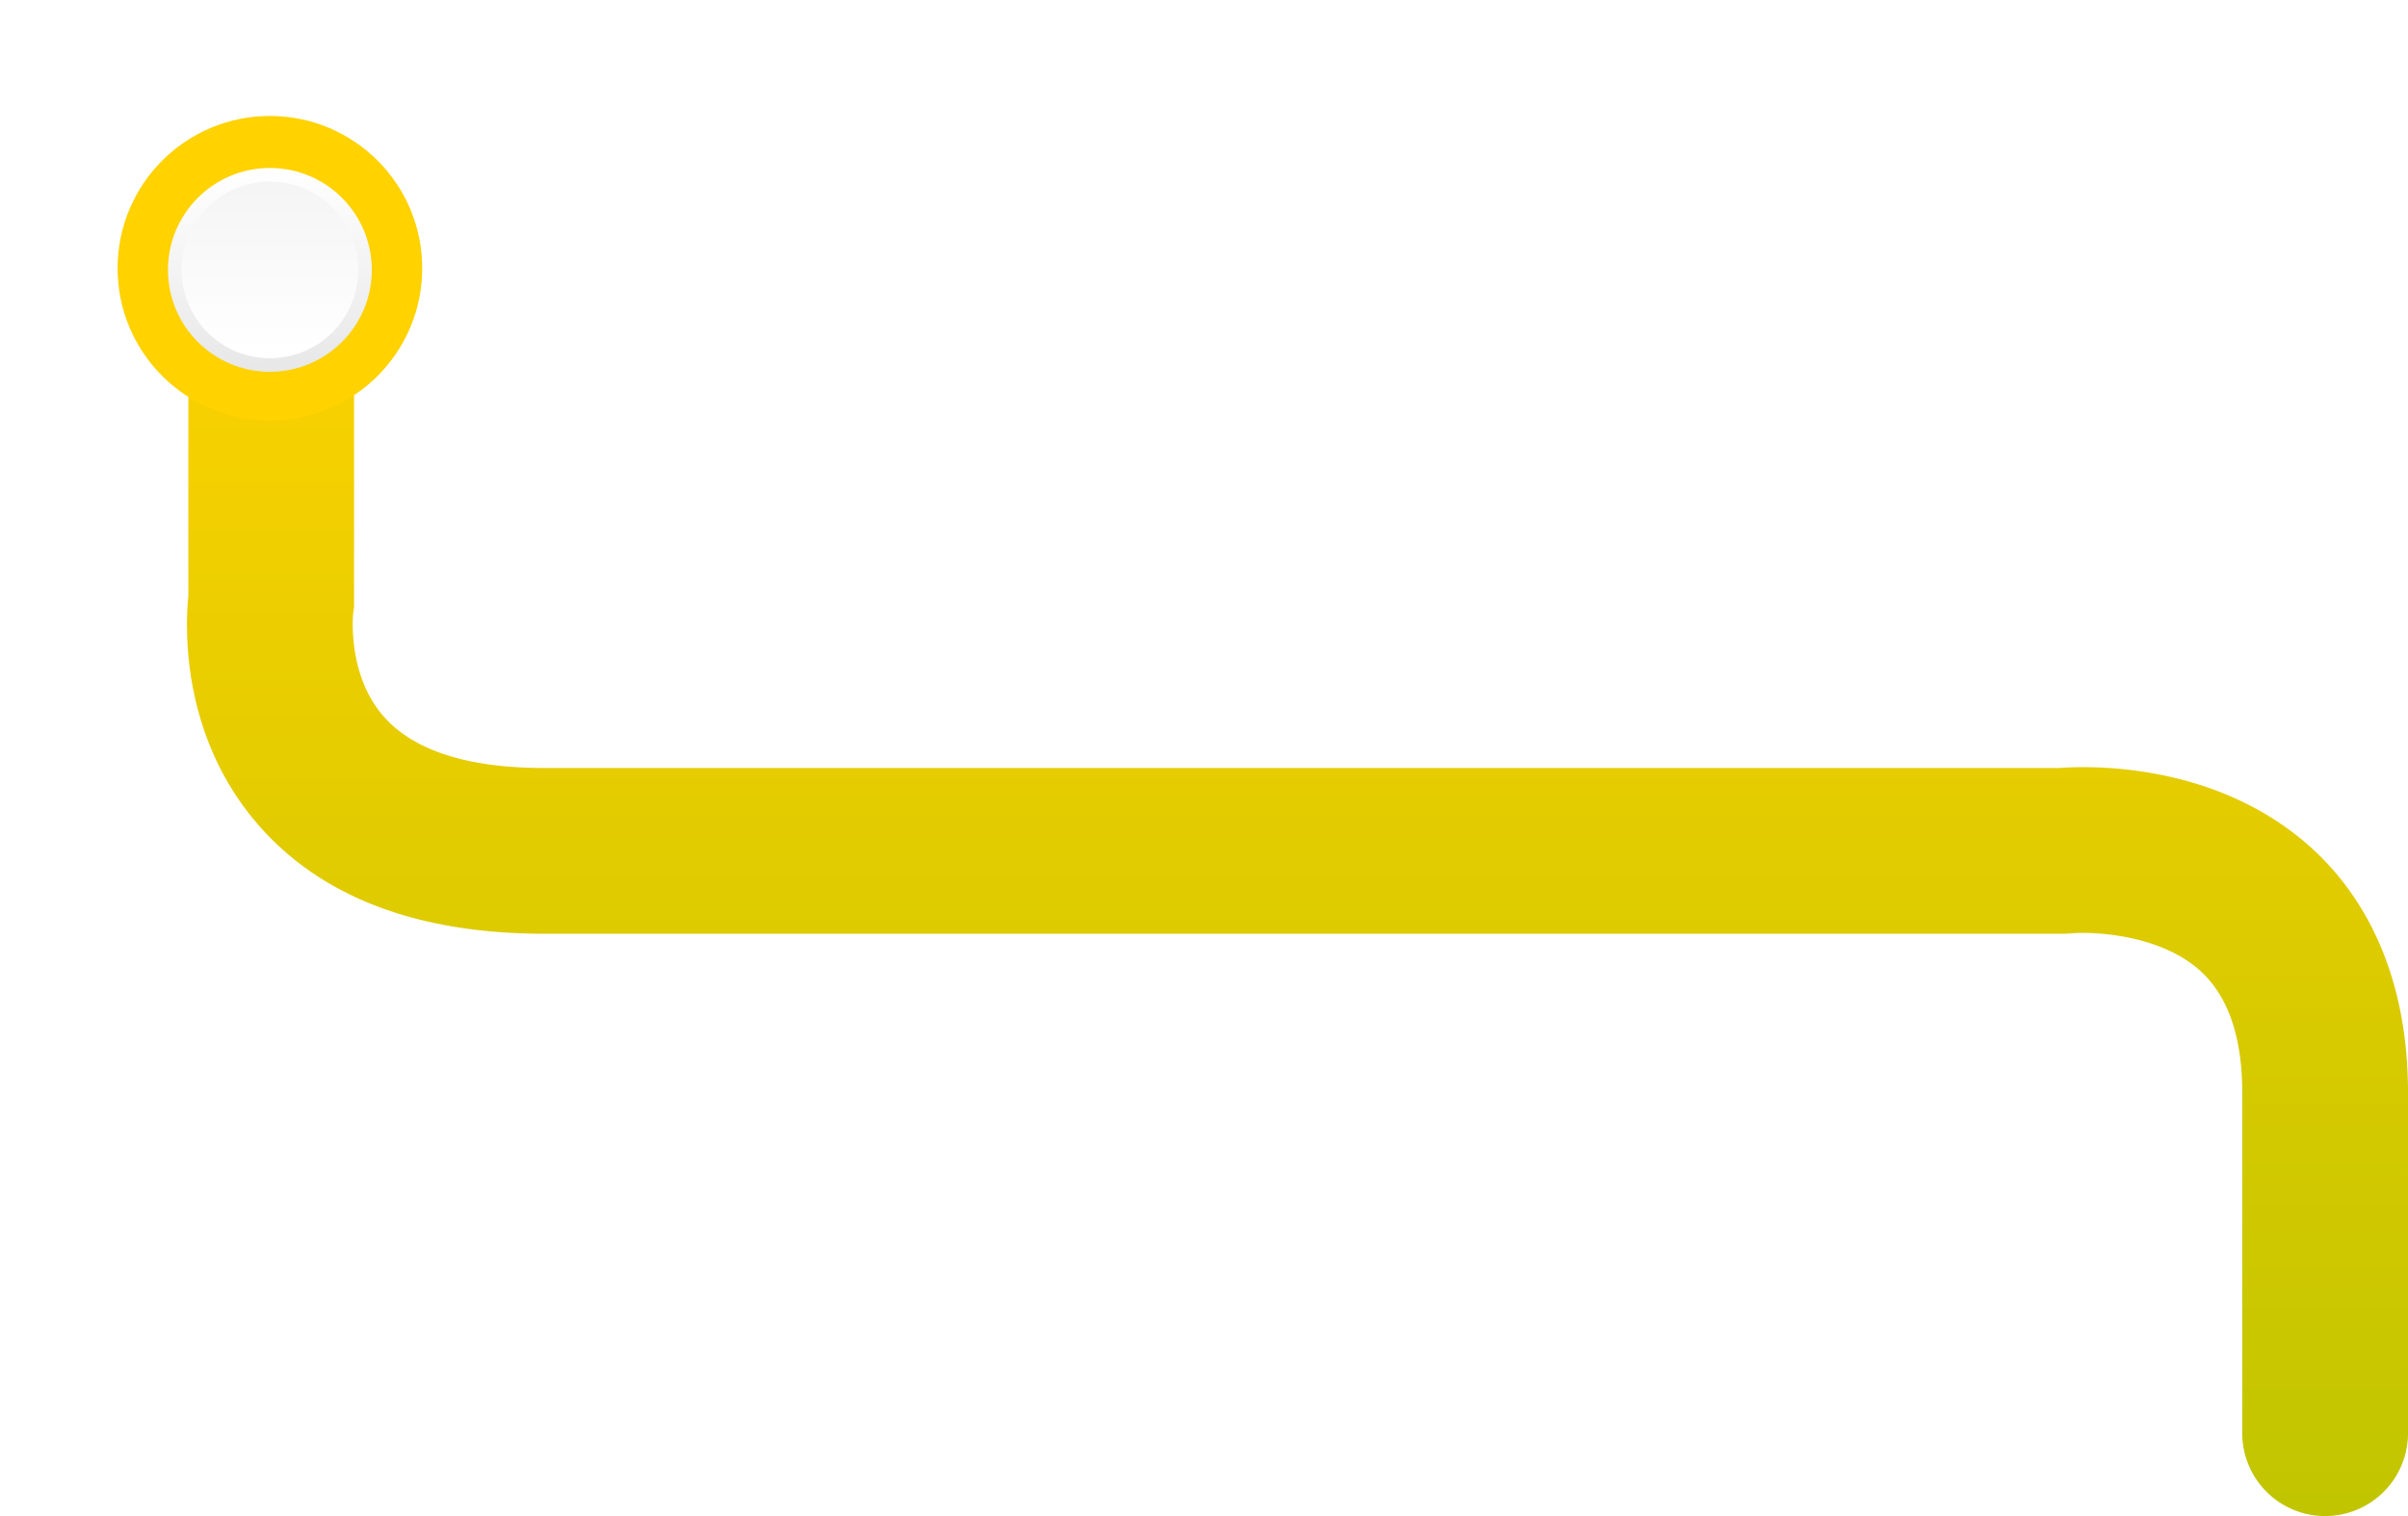 <svg xmlns="http://www.w3.org/2000/svg" xmlns:xlink="http://www.w3.org/1999/xlink" width="537.539" height="338.449" viewBox="0 0 537.539 338.449">
  <defs>
    <linearGradient id="linear-gradient" x1="0.5" x2="0.5" y2="1" gradientUnits="objectBoundingBox">
      <stop offset="0" stop-color="#ffd200"/>
      <stop offset="1" stop-color="#c0c500"/>
    </linearGradient>
    <linearGradient id="linear-gradient-2" x1="1" y1="0.536" x2="0.029" y2="0.548" gradientUnits="objectBoundingBox">
      <stop offset="0" stop-color="#fff"/>
      <stop offset="1" stop-color="#e8e8e8"/>
    </linearGradient>
    <filter id="Ellipse_33" x="0" y="0" width="120.5" height="120.5" filterUnits="userSpaceOnUse">
      <feOffset input="SourceAlpha"/>
      <feGaussianBlur stdDeviation="12.5" result="blur"/>
      <feFlood flood-opacity="0.071"/>
      <feComposite operator="in" in2="blur"/>
      <feComposite in="SourceGraphic"/>
    </filter>
    <linearGradient id="linear-gradient-3" x1="0.037" y1="0.5" x2="0.962" y2="0.5" gradientUnits="objectBoundingBox">
      <stop offset="0" stop-color="#fff"/>
      <stop offset="1" stop-color="#f5f5f5"/>
    </linearGradient>
  </defs>
  <g id="Groupe_59" data-name="Groupe 59" transform="translate(-904.75 -4151.695)">
    <path id="Tracé_160" data-name="Tracé 160" d="M765.5,3264.5A18.5,18.5,0,0,1,747,3246v-76c0-12.366-3.123-21.5-9.283-27.138-8.989-8.233-24.007-8.889-29.035-8.446l-.809.071-.958.014H368c-28.424,0-49.951-8.219-63.984-24.428-17.2-19.867-16.2-44.072-15.516-50.891V2998a18.5,18.5,0,0,1,37,0v63.573l-.191,1.317h0s-1.516,13.725,6.868,23.179c6.726,7.585,18.779,11.431,35.823,11.431H706.126c6.634-.5,35.015-1.38,56.237,17.763,9.871,8.9,21.637,25.627,21.637,54.737v76A18.5,18.5,0,0,1,765.5,3264.5Z" transform="translate(658.289 1225.644)" fill="url(#linear-gradient)"/>
    <circle id="Ellipse_37" data-name="Ellipse 37" cx="34" cy="34" r="34" transform="translate(931 4177.585)" fill="#ffd200"/>
    <g id="Groupe_47" data-name="Groupe 47" transform="translate(-700.043 1350.134)">
      <g transform="matrix(1, 0, 0, 1, 1604.79, 2801.56)" filter="url(#Ellipse_33)">
        <circle id="Ellipse_33-2" data-name="Ellipse 33" cx="22.75" cy="22.75" r="22.75" transform="translate(37.5 83) rotate(-90)" fill="url(#linear-gradient-2)"/>
      </g>
      <circle id="Ellipse_34" data-name="Ellipse 34" cx="19.721" cy="19.721" r="19.721" transform="translate(1645.323 2881.532) rotate(-90)" fill="url(#linear-gradient-3)"/>
    </g>
  </g>
</svg>
